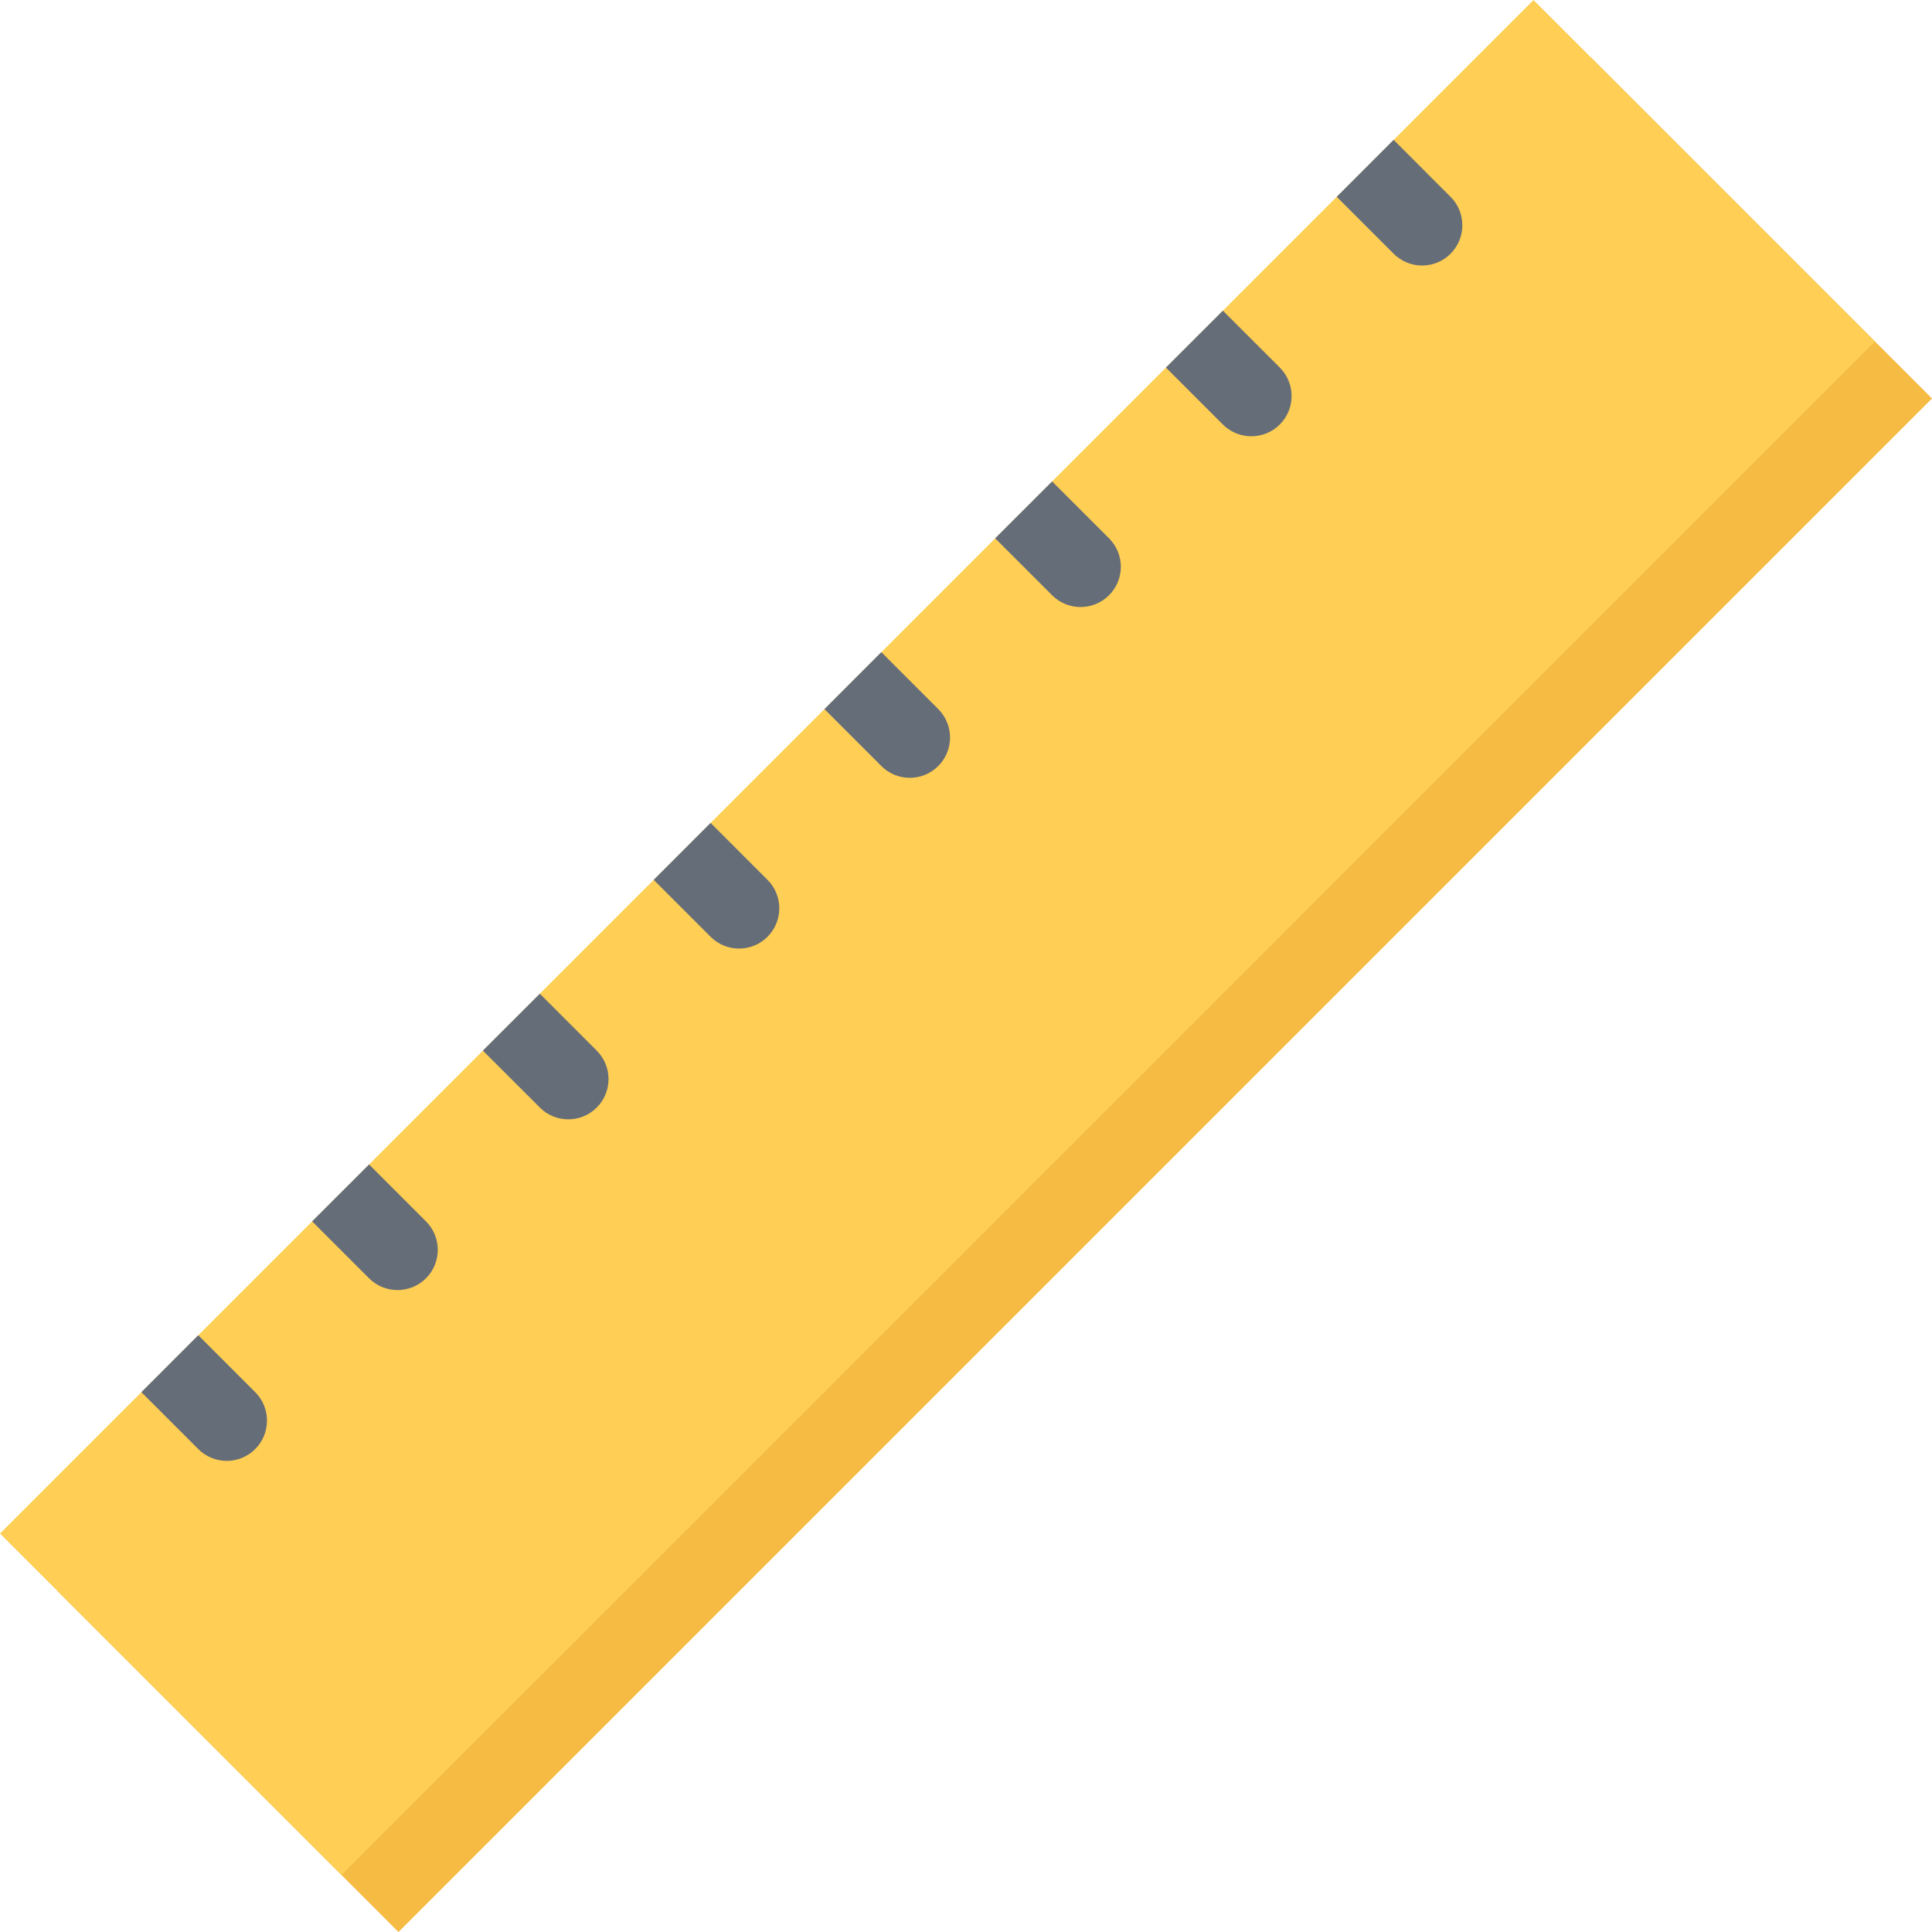 <svg width="200" height="200" viewBox="0 0 200 200" fill="none" xmlns="http://www.w3.org/2000/svg">
<g clip-path="url(#clip0_64_237)">
<path d="M5.893 164.642L41.25 200L199.999 41.251L164.642 5.894L5.893 164.642Z" fill="#F6BB42"/>
<path d="M0.001 158.753L35.353 194.105L194.101 35.356L158.749 0.005L0.001 158.753Z" fill="#FFCE54"/>
<path d="M26.415 144.111L20.525 138.221L14.635 144.117L20.525 150.007C22.155 151.636 24.791 151.636 26.421 150.007C28.044 148.377 28.044 145.74 26.421 144.117C26.421 144.111 26.415 144.111 26.415 144.111Z" fill="#656D78"/>
<path d="M44.097 126.435L38.207 120.545L32.311 126.435L38.207 132.33C39.83 133.954 42.473 133.954 44.097 132.33C45.727 130.701 45.727 128.064 44.097 126.435Z" fill="#656D78"/>
<path d="M61.773 108.759L55.883 102.869L49.987 108.759L55.883 114.649C55.883 114.649 55.883 114.649 55.883 114.655C57.513 116.278 60.149 116.278 61.773 114.655C63.402 113.025 63.402 110.389 61.773 108.759Z" fill="#656D78"/>
<path d="M79.455 91.083L73.559 85.188L67.669 91.083L73.559 96.973C75.188 98.603 77.825 98.603 79.455 96.973C81.078 95.35 81.078 92.707 79.455 91.083Z" fill="#656D78"/>
<path d="M97.124 73.401L91.234 67.511L85.344 73.407L91.234 79.297C92.864 80.927 95.501 80.927 97.13 79.297C98.754 77.668 98.754 75.031 97.13 73.407L97.124 73.401Z" fill="#656D78"/>
<path d="M114.806 55.726L108.916 49.836L103.02 55.726L108.916 61.622C110.54 63.245 113.176 63.245 114.806 61.622C116.436 59.992 116.436 57.355 114.806 55.726Z" fill="#656D78"/>
<path d="M132.482 38.044L126.592 32.16L120.696 38.05L126.592 43.946C128.215 45.569 130.859 45.569 132.482 43.946C134.112 42.316 134.112 39.679 132.482 38.05C132.482 38.05 132.482 38.05 132.482 38.044Z" fill="#656D78"/>
<path d="M150.164 20.374C150.158 20.374 150.158 20.374 150.158 20.374L144.268 14.478L138.378 20.374L144.268 26.264C145.898 27.894 148.534 27.894 150.164 26.264C151.787 24.64 151.787 22.004 150.164 20.374Z" fill="#656D78"/>
</g>
<defs>
<clipPath id="clip0_64_237">
<rect width="200" height="200" fill="white" transform="translate(0 0)"/>
</clipPath>
</defs>
</svg>
